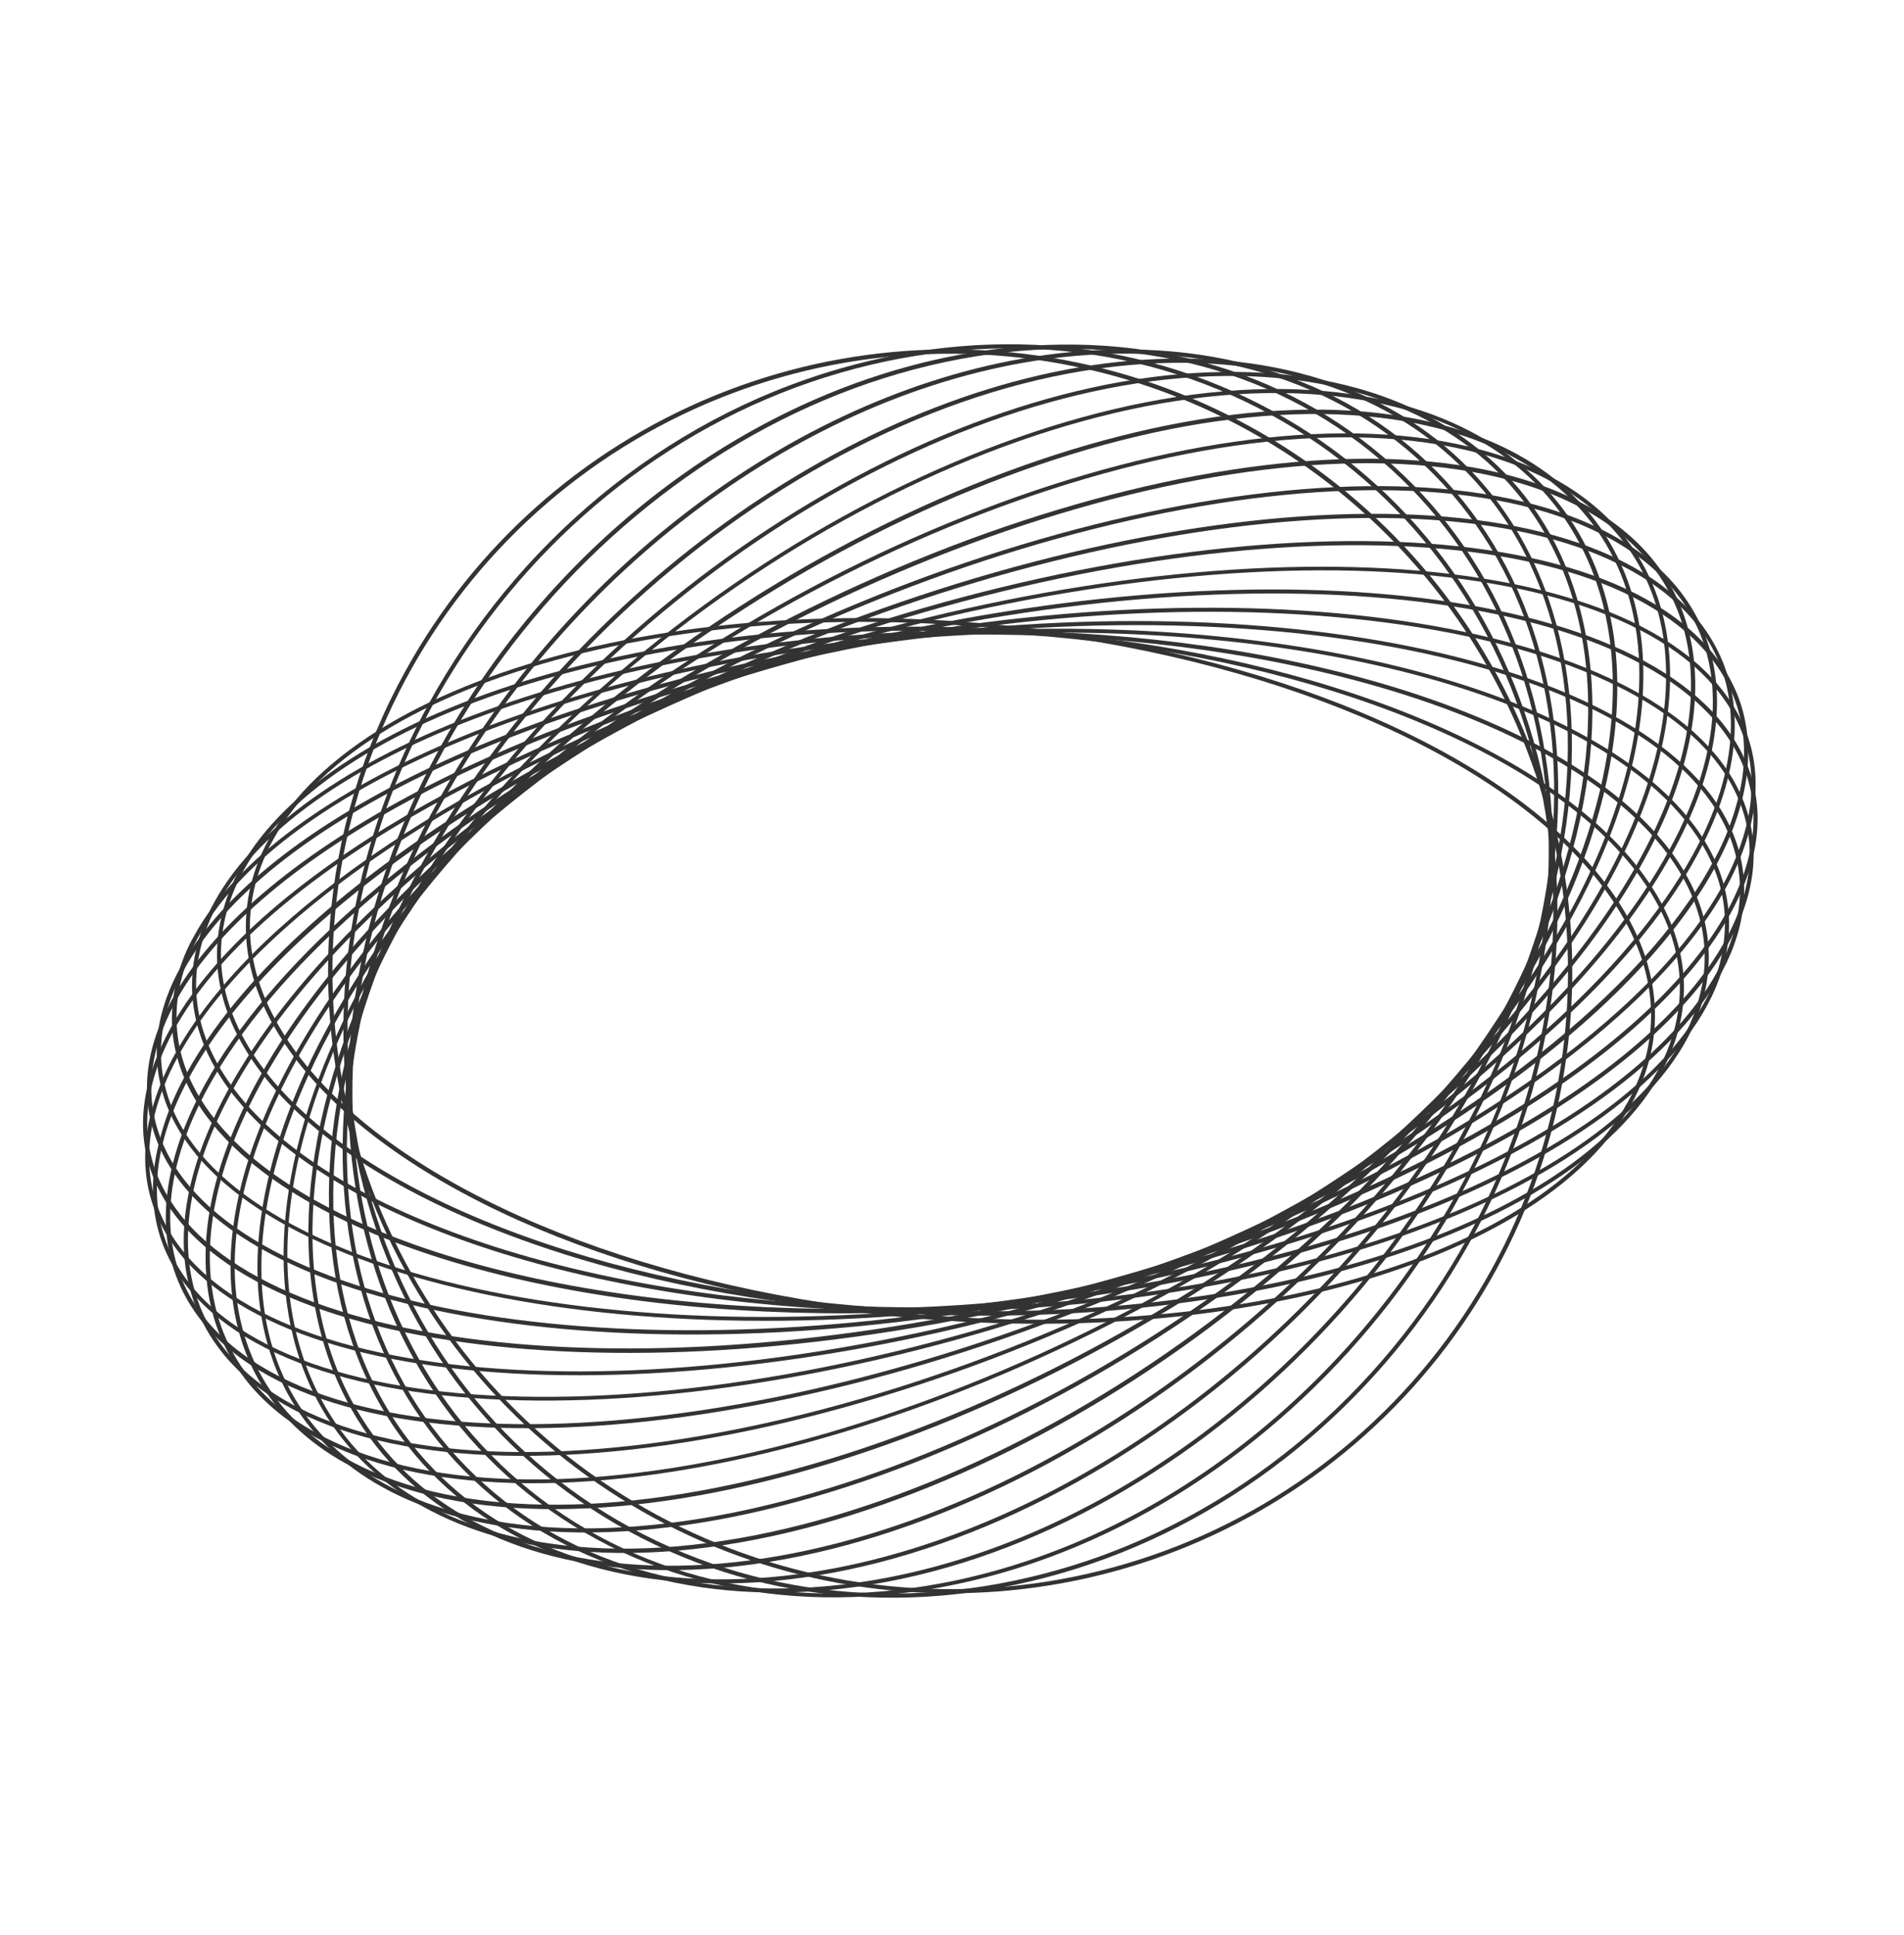 <svg width="189" height="192" viewBox="0 0 189 192" fill="none" xmlns="http://www.w3.org/2000/svg">
<g opacity="0.8" clip-path="url(#clip0_1_1558)">
<path d="M26.741 83.169C36.217 65.938 72.543 57.074 109.201 63.357C134.758 67.735 154.924 78.513 161.83 91.478C164.781 97.037 165.074 102.783 162.669 108.115C154.462 126.274 117.151 135.791 79.487 129.358C53.924 124.977 33.758 114.199 26.859 101.238C23.904 95.684 23.614 89.933 26.016 84.607C26.242 84.122 26.494 83.618 26.741 83.169ZM161.58 109.36C161.837 108.892 162.088 108.437 162.291 107.948C164.675 102.67 164.396 97.196 161.463 91.68C154.625 78.818 134.572 68.118 109.145 63.729C72.657 57.482 36.516 66.25 27.113 83.332C26.859 83.794 26.605 84.255 26.411 84.742C24.028 90.02 24.303 95.5 27.236 101.017C34.074 113.879 54.127 124.578 79.572 128.935C116.042 135.214 152.187 126.44 161.58 109.36Z" fill="black"/>
<path d="M23.787 86.247C32.766 69.92 67.066 59.571 104.011 62.767C131.546 65.153 154.916 74.811 163.55 87.391C166.984 92.385 167.971 97.515 166.482 102.651C161.148 121.131 124.427 133.41 84.688 129.987C57.15 127.608 33.783 117.944 25.147 105.369C21.712 100.375 20.729 95.239 22.208 90.106C22.592 88.766 23.121 87.472 23.787 86.247ZM164.516 106.314C165.182 105.112 165.713 103.841 166.099 102.523C167.551 97.515 166.576 92.498 163.225 87.608C154.648 75.133 131.395 65.532 103.983 63.164C67.201 59.983 33.064 70.232 24.172 86.401C23.506 87.603 22.975 88.874 22.589 90.193C21.137 95.2 22.109 100.223 25.464 105.107C34.036 117.589 57.287 127.18 84.705 129.551C121.487 132.732 155.61 122.508 164.516 106.314Z" fill="black"/>
<path d="M21.302 89.476C29.864 73.908 61.957 62.296 98.597 62.573C128.051 62.786 153.952 70.78 164.58 82.925C168.457 87.356 170.116 92.073 169.493 96.952C167.143 115.566 131.537 130.434 90.089 130.148C60.632 129.925 34.734 121.942 24.105 109.796C20.222 105.362 18.574 100.642 19.187 95.766L19.396 95.791L19.187 95.766C19.49 93.555 20.207 91.421 21.302 89.476ZM167.018 103.085C168.093 101.172 168.797 99.072 169.094 96.897C169.69 92.143 168.072 87.531 164.269 83.191C153.709 71.132 127.928 63.205 98.591 62.973C62.111 62.677 30.144 74.21 21.665 89.626C20.587 91.538 19.882 93.638 19.589 95.814C18.987 100.565 20.611 105.181 24.413 109.521C34.964 121.582 60.755 129.507 90.092 129.738C126.583 130.016 158.536 118.508 167.018 103.085Z" fill="black"/>
<path d="M19.312 92.796C27.523 77.867 57.248 65.224 92.997 62.804C123.821 60.707 151.982 66.748 164.729 78.189C169.11 82.122 171.432 86.472 171.626 91.125C172.353 109.644 138.304 127.032 95.695 129.921C64.874 132.012 36.707 125.967 23.963 114.536C19.582 110.603 17.263 106.247 17.069 101.594C16.994 98.511 17.77 95.467 19.312 92.796ZM169.008 99.782C170.534 97.154 171.3 94.153 171.219 91.115C171.043 86.579 168.755 82.347 164.469 78.467C151.772 67.086 123.748 61.095 93.034 63.187C50.649 66.059 16.761 83.272 17.536 101.555L17.329 101.556L17.536 101.555C17.715 106.084 20 110.322 24.286 114.203C36.952 125.566 65.008 131.575 95.716 129.479C131.266 127.09 160.88 114.56 169.008 99.782Z" fill="black"/>
<path d="M17.886 96.048C18.311 95.276 18.793 94.504 19.328 93.727C29.04 79.813 55.714 67.938 87.287 63.461C130.545 57.338 168.906 67.103 172.809 85.228C173.769 89.701 172.607 94.332 169.365 98.982C159.662 112.893 132.989 124.768 101.416 129.245C58.154 135.374 19.793 125.609 15.894 107.479C15.079 103.761 15.744 99.943 17.886 96.048ZM170.433 96.472C172.519 92.678 173.189 88.928 172.398 85.315C168.542 67.389 130.389 57.772 87.336 63.867C55.874 68.323 29.309 80.134 19.68 93.97C16.497 98.529 15.361 103.052 16.294 107.411L16.098 107.451L16.294 107.411C20.15 125.336 58.303 134.954 101.356 128.859C132.822 124.396 159.387 112.585 169.012 98.755C169.527 98.02 170.001 97.258 170.433 96.472Z" fill="black"/>
<path d="M17.079 99.178C24.939 84.888 50.16 71.324 81.534 64.555C124.908 55.194 165.954 61.831 173.014 79.369C174.753 83.702 174.359 88.345 171.778 93.218C164.149 107.627 138.77 121.359 107.141 128.186C63.767 137.547 22.718 130.916 15.647 113.397L15.838 113.32L15.647 113.397C13.906 109.07 14.297 104.418 16.881 99.555L17.079 99.178ZM171.246 93.345L171.434 93.004C173.948 88.267 174.354 83.722 172.654 79.501C165.65 62.158 124.784 55.644 81.625 64.959C50.111 71.758 24.831 85.413 17.259 99.722C14.751 104.462 14.345 109.007 16.048 113.222C23.052 130.564 63.918 137.078 107.067 127.766C138.325 121.015 163.442 107.535 171.246 93.345Z" fill="black"/>
<path d="M16.912 102.06C24.445 88.363 46.953 74.502 75.802 66.089C118.751 53.545 162.012 56.888 172.245 73.56C174.859 77.798 175.16 82.526 173.193 87.63C167.546 102.289 143.86 117.619 112.865 126.664C69.913 139.214 26.655 135.865 16.42 119.2C13.809 114.955 13.505 110.234 15.474 105.123C15.885 104.071 16.365 103.048 16.912 102.06ZM171.412 90.48C171.949 89.508 172.42 88.502 172.822 87.467C174.738 82.484 174.433 77.868 171.894 73.779C161.749 57.262 118.695 53.992 75.913 66.488C47.156 74.853 24.738 88.64 17.264 102.229C16.727 103.2 16.256 104.207 15.854 105.242C13.934 110.231 14.243 114.84 16.782 118.93C26.924 135.453 69.978 138.723 112.757 126.217C141.508 117.849 163.935 104.075 171.412 90.48Z" fill="black"/>
<path d="M17.372 104.594C24.575 91.499 44.332 77.648 70.198 68.006C112.153 52.371 157.137 52.296 170.481 67.895C173.985 72.013 175.085 76.877 173.678 82.313C169.889 96.981 148.223 113.611 118.49 124.709C76.53 140.341 31.552 140.42 18.204 124.826C14.7 120.708 13.6 115.845 15.001 110.406C15.548 108.378 16.345 106.426 17.372 104.594ZM170.948 87.952C171.963 86.143 172.747 84.214 173.282 82.21C174.654 76.911 173.604 72.183 170.171 68.145C156.968 52.648 112.166 52.782 70.324 68.364C40.712 79.405 19.144 95.933 15.385 110.486C14.012 115.784 15.063 120.513 18.49 124.547L18.333 124.683L18.49 124.547C31.699 140.047 76.501 139.914 118.337 124.328C144.118 114.722 163.798 100.952 170.948 87.952Z" fill="black"/>
<path d="M18.53 106.491C21.027 101.951 24.874 97.248 29.966 92.545C38.699 84.475 50.738 76.79 64.753 70.34C105.207 51.722 151.376 48.189 167.713 62.453C172.291 66.462 174.178 71.453 173.337 77.299C172.315 84.371 167.264 92.267 158.736 100.145C149.997 108.212 137.964 115.9 123.946 122.356C83.508 140.975 37.326 144.501 20.997 130.209C16.425 126.203 14.538 121.212 15.379 115.366C15.893 112.244 16.96 109.238 18.53 106.491ZM169.827 85.927C171.372 83.252 172.425 80.323 172.937 77.276C173.753 71.581 171.91 66.705 167.447 62.801C151.237 48.606 105.254 52.16 64.945 70.726C37.146 83.506 17.838 101.095 15.764 115.446C14.944 121.148 16.785 126.014 21.254 129.922C37.464 144.116 83.446 140.563 123.753 122.003C146.155 111.691 163.036 98.277 169.827 85.927Z" fill="black"/>
<path d="M20.321 107.657C26.681 96.091 40.596 83.648 59.561 73.052C97.927 51.622 144.753 44.587 163.917 57.367C169.565 61.14 172.426 66.428 172.186 72.663C171.646 87.133 155.149 105.14 129.109 119.653C90.752 141.097 43.943 148.132 24.74 135.363L24.837 135.186L24.74 135.363C19.089 131.597 16.228 126.309 16.471 120.068C16.633 116.13 17.956 111.957 20.321 107.657ZM168.018 84.858C170.352 80.615 171.653 76.496 171.803 72.641C172.036 66.477 169.313 61.463 163.719 57.727C144.649 45.016 98.014 52.065 59.773 73.416C40.868 83.979 27.01 96.363 20.695 107.846C18.361 112.089 17.054 116.204 16.907 120.069C16.67 126.239 19.386 131.266 24.996 135.002C44.062 147.72 90.695 140.661 128.942 119.314C147.831 108.75 161.689 96.366 168.018 84.858Z" fill="black"/>
<path d="M22.71 108.032C28.49 97.523 39.638 86.243 54.687 76.129C90.456 52.093 137.34 41.565 159.204 52.658C166.112 56.162 169.957 61.579 170.401 68.37C171.275 82.441 157.323 100.916 133.991 116.59C98.226 140.62 51.339 151.154 29.475 140.06C22.57 136.55 18.725 131.133 18.272 124.345C17.974 119.355 19.531 113.812 22.71 108.032ZM165.617 84.501C168.747 78.81 170.295 73.328 169.989 68.399C169.584 61.777 165.791 56.462 159.012 53.022C137.269 41.995 90.569 52.517 54.906 76.48C31.704 92.068 17.811 110.436 18.695 124.339C19.106 130.964 22.9 136.279 29.673 139.716C51.422 150.747 98.118 140.231 133.784 116.262C148.771 106.171 159.876 94.941 165.621 84.495L165.617 84.501Z" fill="black"/>
<path d="M25.61 107.165C30.573 98.141 38.961 88.614 50.206 79.512C82.855 53.117 129.226 39.145 153.554 48.365C161.821 51.496 166.815 57.042 167.999 64.406C170.218 78.219 159.19 96.458 138.493 113.185C105.824 139.602 59.47 153.558 35.124 144.369C26.857 141.239 21.863 135.692 20.679 128.329C19.682 121.99 21.437 114.753 25.61 107.165ZM162.71 85.381C166.838 77.876 168.574 70.734 167.591 64.519C166.437 57.295 161.526 51.868 153.408 48.796C129.205 39.603 83.018 53.569 50.467 79.877C29.887 96.512 18.906 114.604 21.105 128.275C22.252 135.495 27.167 140.915 35.291 143.991C59.487 153.181 105.677 139.224 138.232 112.91C149.432 103.816 157.789 94.329 162.724 85.356L162.71 85.381Z" fill="black"/>
<path d="M29.015 105.109C32.962 97.932 38.718 90.465 46.154 83.238C75.222 54.75 120.45 37.448 147.003 44.631C156.693 47.258 162.919 52.857 165.01 60.834C168.484 74.119 160.059 92.316 142.503 109.535C113.435 138.022 68.207 155.324 41.657 148.135C31.964 145.514 25.735 139.906 23.651 131.932C21.646 124.232 23.618 114.923 29.015 105.109ZM159.322 87.405C164.667 77.686 166.606 68.482 164.628 60.913C162.577 53.089 156.447 47.585 146.904 45.005C120.469 37.878 75.415 55.104 46.454 83.502C28.993 100.608 20.608 118.703 24.06 131.803C26.108 139.633 32.241 145.131 41.78 147.717C68.216 154.843 113.27 137.618 142.228 109.21C149.626 101.963 155.396 94.544 159.322 87.405Z" fill="black"/>
<path d="M32.72 101.595C35.571 96.48 38.895 91.644 42.651 87.15C67.664 56.91 111.172 36.381 139.67 41.405C150.814 43.366 158.379 48.943 161.541 57.551C166.215 70.227 160.42 88.182 146.031 105.578C121.015 135.824 77.494 156.347 49.012 151.323C37.868 149.362 30.297 143.781 27.141 135.177C23.759 126.012 25.855 114.077 32.72 101.595ZM155.614 90.941C162.42 78.567 164.504 66.758 161.17 57.701C158.05 49.257 150.591 43.771 139.598 41.835C111.248 36.842 67.904 57.298 42.969 87.441C28.675 104.724 22.899 122.524 27.498 135.052C30.611 143.493 38.073 148.989 49.066 150.925C77.417 155.917 120.764 135.456 145.696 105.319C149.443 100.838 152.763 96.016 155.612 90.915L155.614 90.941Z" fill="black"/>
<path d="M36.237 97.089C37.28 95.192 38.445 93.238 39.71 91.298C60.268 59.629 101.485 36.086 131.582 38.818C143.973 39.95 153.215 45.535 157.602 54.553C163.539 66.746 160.395 83.836 148.979 101.417C128.418 133.093 87.204 156.63 57.107 153.898C44.712 152.772 35.474 147.181 31.087 138.163C25.809 127.304 27.713 112.587 36.237 97.089ZM152.063 95.404C160.518 80.032 162.423 65.448 157.198 54.718C152.811 45.716 143.932 40.339 131.512 39.216C101.55 36.492 60.504 59.948 40.019 91.501C28.685 108.963 25.554 125.895 31.425 137.969C35.812 146.971 44.694 152.342 57.111 153.471C87.072 156.195 128.119 132.739 148.601 101.176C149.89 99.266 151.01 97.32 152.063 95.404Z" fill="black"/>
<path d="M39.586 91.329C56.48 60.61 92.845 36.555 122.84 36.909C136.533 37.069 147.305 42.359 153.174 51.813C160.298 63.316 159.628 79.807 151.313 97.084C135.585 129.861 97.214 156.172 65.845 155.812C52.156 155.647 41.384 150.357 35.514 140.902C28.38 129.418 29.061 112.909 37.358 95.589C38.073 94.17 38.81 92.739 39.586 91.329ZM148.726 101.187C149.5 99.779 150.232 98.359 150.921 96.926C159.181 79.75 159.872 63.387 152.81 52.025C147.02 42.696 136.368 37.472 122.824 37.312C92.968 36.961 56.769 60.925 39.937 91.514C39.163 92.922 38.431 94.342 37.742 95.775C29.495 112.958 28.786 129.353 35.87 140.661C41.666 149.993 52.318 155.217 65.862 155.377C95.708 155.748 131.91 131.793 148.739 101.194L148.726 101.187Z" fill="black"/>
<path d="M42.106 85.278C56.827 58.511 86.13 37.45 113.541 35.699C128.327 34.771 140.646 39.57 148.226 49.256C156.602 59.966 158.348 75.809 152.954 92.691C142.344 126.1 107.434 154.958 75.144 157.023C60.359 157.951 48.032 153.149 40.459 143.465C32.083 132.756 30.34 116.907 35.728 100.021C37.37 94.911 39.506 89.973 42.106 85.278ZM146.228 107.259C148.815 102.582 150.943 97.664 152.58 92.576C157.902 75.811 156.209 60.112 147.918 49.516C140.425 39.942 128.233 35.181 113.583 36.117C81.449 38.169 46.713 66.876 36.134 100.154C30.802 116.922 32.505 132.617 40.796 143.214C48.285 152.794 60.481 157.549 75.127 156.618C102.396 154.872 131.56 133.899 146.215 107.252L146.228 107.259Z" fill="black"/>
<path d="M43.547 79.391C56.098 56.57 79.426 38.581 103.787 35.227C119.376 33.093 133.196 37.202 142.646 46.814C152.503 56.839 156.501 71.54 153.907 88.216C148.67 121.895 117.717 152.97 84.901 157.489C69.307 159.619 55.493 155.514 46.043 145.902C36.185 135.877 32.188 121.176 34.782 104.5C36.221 95.684 39.187 87.187 43.547 79.391ZM144.78 113.142C149.116 105.381 152.068 96.925 153.505 88.151C156.081 71.614 152.118 57.03 142.36 47.109C133 37.588 119.34 33.518 103.855 35.643C79.627 38.979 56.409 56.873 43.921 79.58C39.585 87.341 36.633 95.797 35.196 104.571C32.626 121.112 36.583 135.692 46.344 145.623C55.711 155.148 69.368 159.208 84.856 157.093C109.075 153.743 132.292 135.849 144.78 113.142Z" fill="black"/>
<path d="M43.734 74.091C54.209 55.045 72.64 39.979 93.691 35.513C109.712 32.127 124.829 35.301 136.249 44.465C147.668 53.627 153.963 67.524 154.127 83.74C154.46 117.271 127.939 150.224 94.999 157.202C78.984 160.592 63.884 157.386 52.437 148.257C40.99 139.129 34.72 125.204 34.563 108.975C34.442 96.876 37.819 84.847 43.734 74.091ZM144.613 118.453C150.497 107.754 153.855 95.788 153.732 83.754C153.573 67.664 147.269 53.844 136.016 44.798C124.763 35.751 109.695 32.562 93.797 35.934C61.036 42.871 34.658 75.638 34.982 109.008C35.145 125.091 41.445 138.917 52.698 147.964C63.95 157.01 79.022 160.193 94.917 156.828C115.841 152.366 134.178 137.381 144.594 118.442L144.613 118.453Z" fill="black"/>
<path d="M42.617 69.737C51.193 54.144 65.665 41.678 83.369 36.581C99.361 31.977 115.502 33.993 128.837 42.25C141.902 50.341 150.69 63.509 153.591 79.32C159.618 112.284 137.951 146.72 105.311 156.137C89.329 160.739 73.184 158.728 59.852 150.465C46.788 142.374 37.996 129.213 35.099 113.396C32.334 98.311 35.373 82.909 42.617 69.737ZM145.711 122.779C152.91 109.69 155.929 94.384 153.187 79.394C150.289 63.684 141.587 50.629 128.62 42.6C115.386 34.399 99.357 32.403 83.483 36.974C51.036 46.307 29.498 80.584 35.499 113.327C38.4 129.032 47.103 142.087 60.066 150.122C73.297 158.313 89.326 160.309 105.2 155.738C122.796 150.673 137.184 138.284 145.711 122.779Z" fill="black"/>
<path d="M40.255 66.569C47.058 54.233 57.88 44.598 70.924 39.264C83.967 33.93 98.446 33.22 111.955 37.25C125.463 41.28 137.189 49.808 145.183 61.417C153.177 73.027 156.958 87.019 155.898 101.068C154.839 115.118 149.002 128.379 139.357 138.648C129.712 148.918 116.841 155.577 102.882 157.52C88.922 159.463 74.715 156.573 62.621 149.329C50.526 142.085 41.273 130.925 36.398 117.701C33.322 109.401 32.074 100.535 32.74 91.711C33.406 82.886 35.969 74.31 40.255 66.569ZM148.069 125.954C154.992 113.365 157.269 98.742 154.502 84.639C151.735 70.536 144.101 57.85 132.932 48.797C121.763 39.744 107.77 34.898 93.396 35.107C79.023 35.316 65.183 40.566 54.293 49.939C43.403 59.313 36.156 72.215 33.817 86.392C31.479 100.569 34.197 115.119 41.498 127.502C48.799 139.885 60.218 149.313 73.761 154.14C87.304 158.967 102.11 158.885 115.593 153.91C129.437 148.81 140.97 138.883 148.069 125.954Z" fill="black"/>
</g>
<defs>
<clipPath id="clip0_1_1558">
<rect width="144.093" height="134.924" fill="white" transform="translate(188.174 65.742) rotate(118.81)"/>
</clipPath>
</defs>
</svg>
